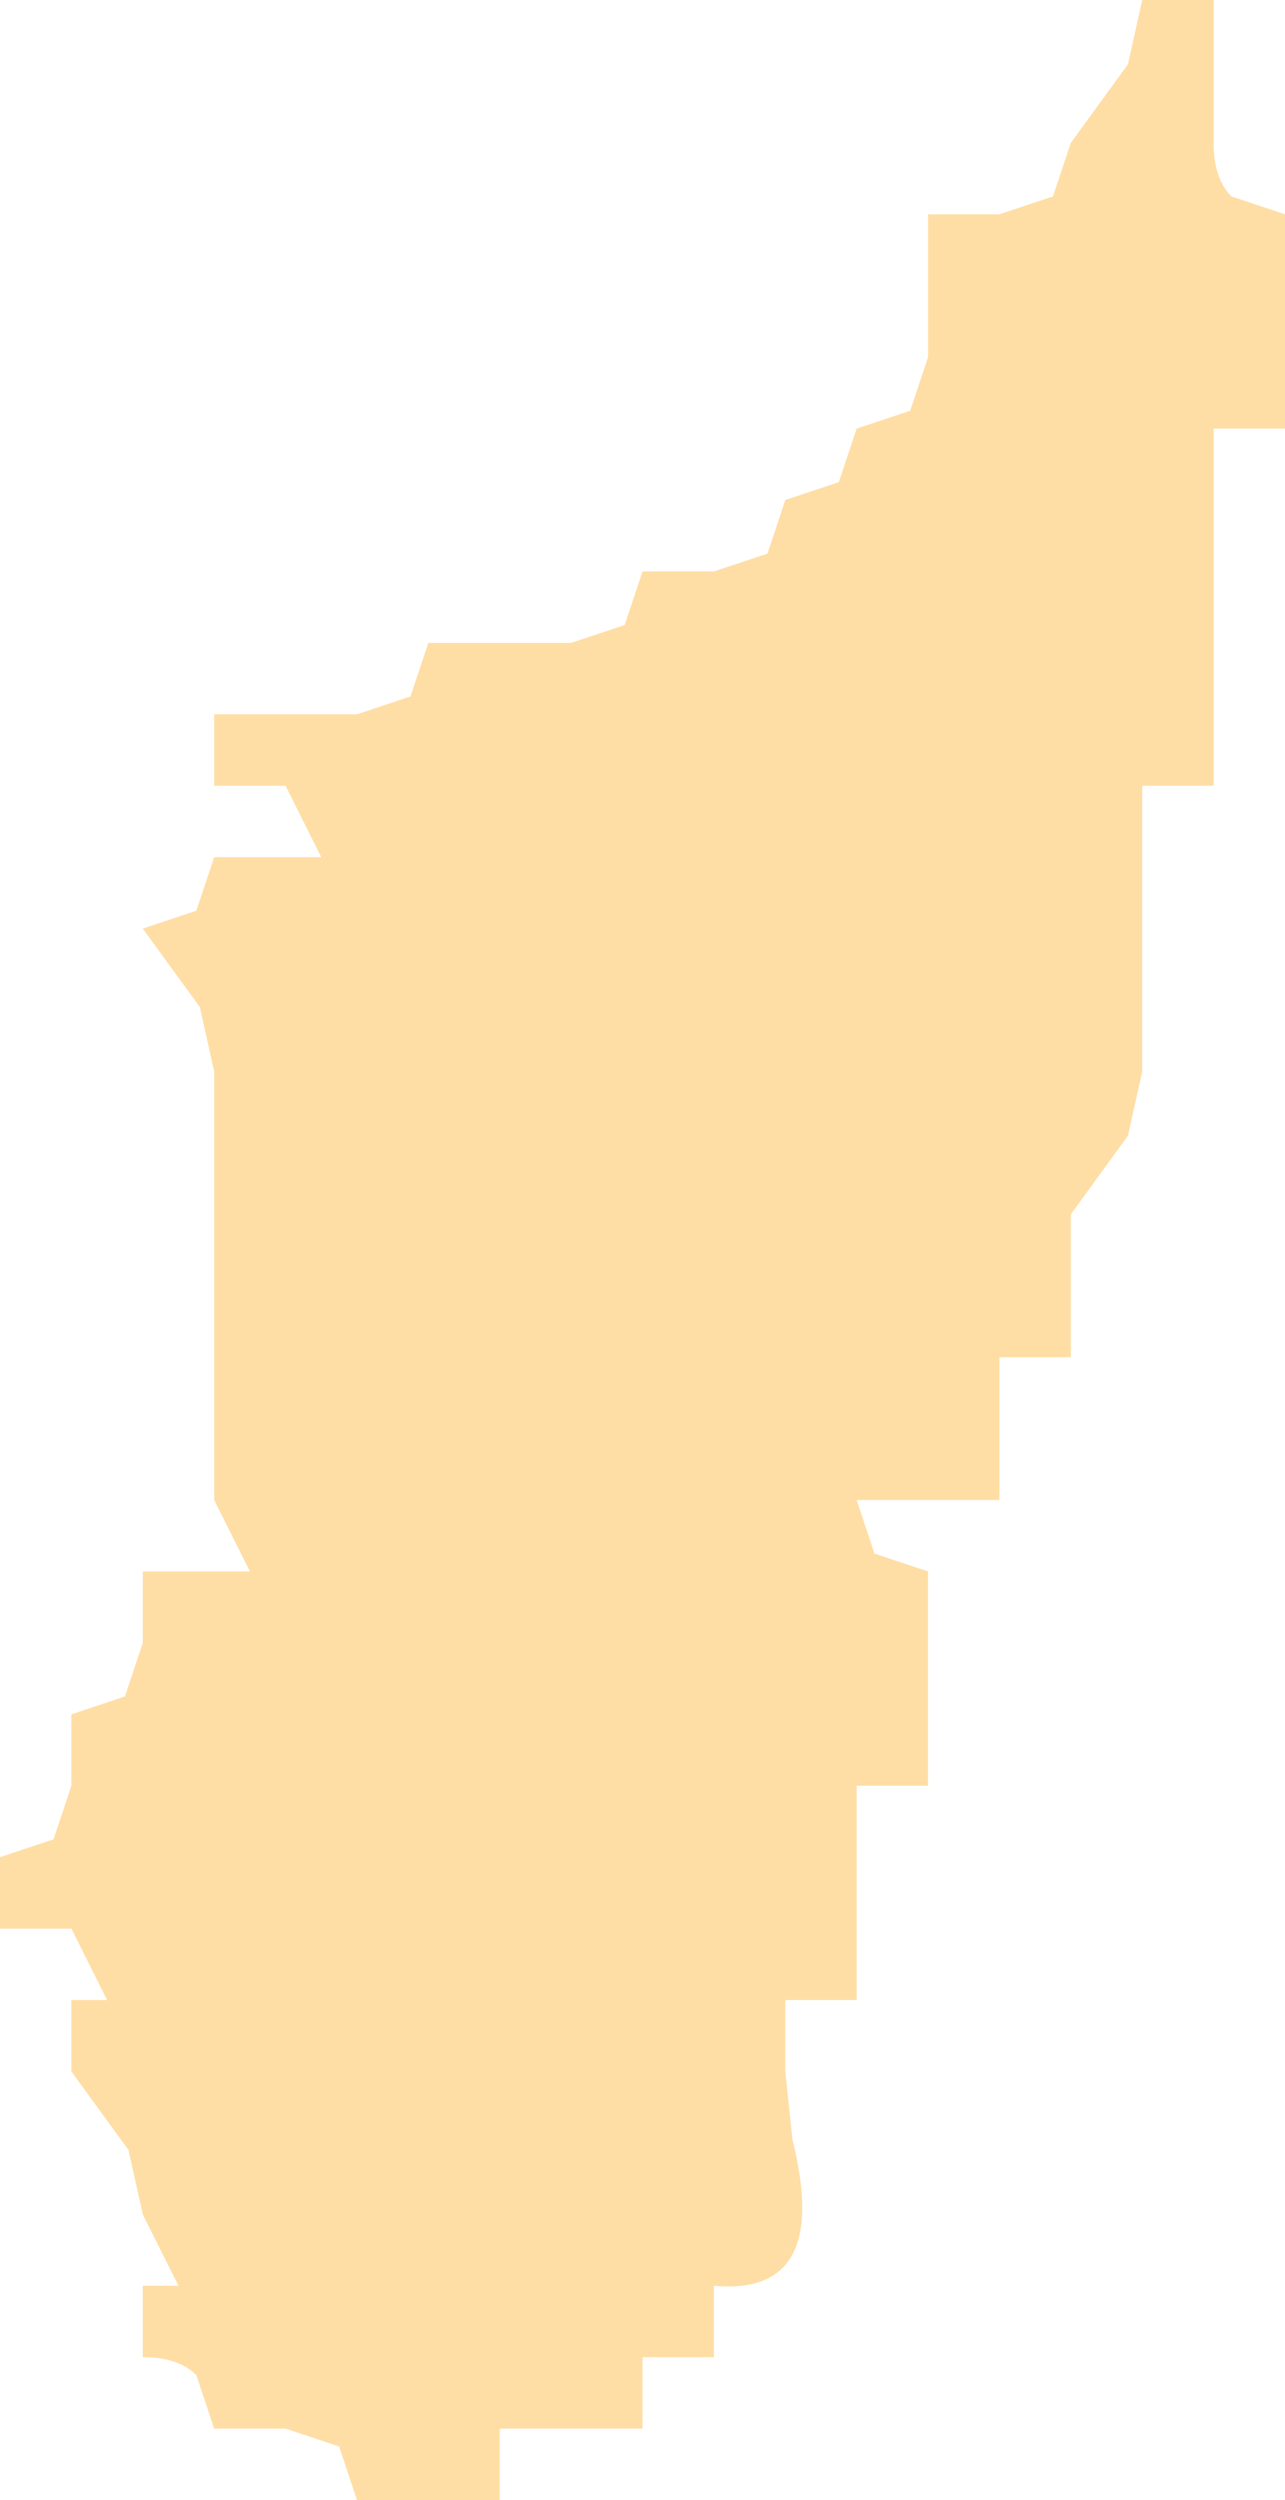 <?xml version="1.0" encoding="UTF-8" standalone="no"?>
<svg xmlns:xlink="http://www.w3.org/1999/xlink" height="35.0px" width="18.0px" xmlns="http://www.w3.org/2000/svg">
  <g transform="matrix(1.0, 0.0, 0.0, 1.0, 0.0, 0.0)">
    <path d="M16.0 0.0 L17.0 0.0 17.0 1.0 17.0 2.0 Q17.0 2.5 17.25 2.75 L18.0 3.0 18.0 5.0 18.0 6.0 17.0 6.0 17.0 7.0 17.0 8.0 17.0 10.0 17.0 11.0 16.0 11.0 16.0 12.0 16.0 13.0 16.0 14.0 16.0 15.0 15.8 15.9 15.0 17.0 15.0 18.0 15.0 19.0 14.0 19.0 14.0 20.0 14.0 21.0 13.0 21.0 12.0 21.0 12.25 21.75 13.0 22.0 13.0 24.0 13.0 25.0 12.0 25.0 12.0 26.0 12.0 27.0 12.0 28.0 11.0 28.0 11.0 29.0 11.1 29.95 Q11.65 32.15 10.0 32.0 L10.0 33.0 9.0 33.0 9.0 34.0 8.0 34.0 7.0 34.0 7.0 35.0 6.0 35.0 5.0 35.0 4.75 34.25 4.0 34.0 3.0 34.0 2.75 33.25 Q2.5 33.0 2.0 33.0 L2.0 32.0 2.5 32.0 2.0 31.0 1.8 30.1 1.0 29.0 1.0 28.0 1.5 28.0 1.0 27.0 0.0 27.0 0.0 26.0 0.75 25.75 1.0 25.0 1.0 24.0 1.75 23.75 2.0 23.0 2.0 22.0 3.0 22.0 3.5 22.0 3.0 21.0 3.0 20.0 3.0 15.0 2.8 14.1 2.0 13.0 2.75 12.75 3.0 12.0 4.0 12.0 4.5 12.0 4.0 11.0 3.0 11.0 3.0 10.0 4.0 10.0 5.0 10.0 5.75 9.75 6.0 9.0 7.0 9.0 8.0 9.0 8.75 8.75 9.0 8.0 10.0 8.0 10.75 7.75 11.0 7.0 11.75 6.75 12.0 6.0 12.75 5.75 13.0 5.0 13.0 4.0 13.0 3.0 14.0 3.0 14.75 2.75 15.0 2.0 15.8 0.9 16.0 0.0 z" fill="#ffdea5" fill-rule="evenodd" stroke="none"/>
  </g>
</svg>
